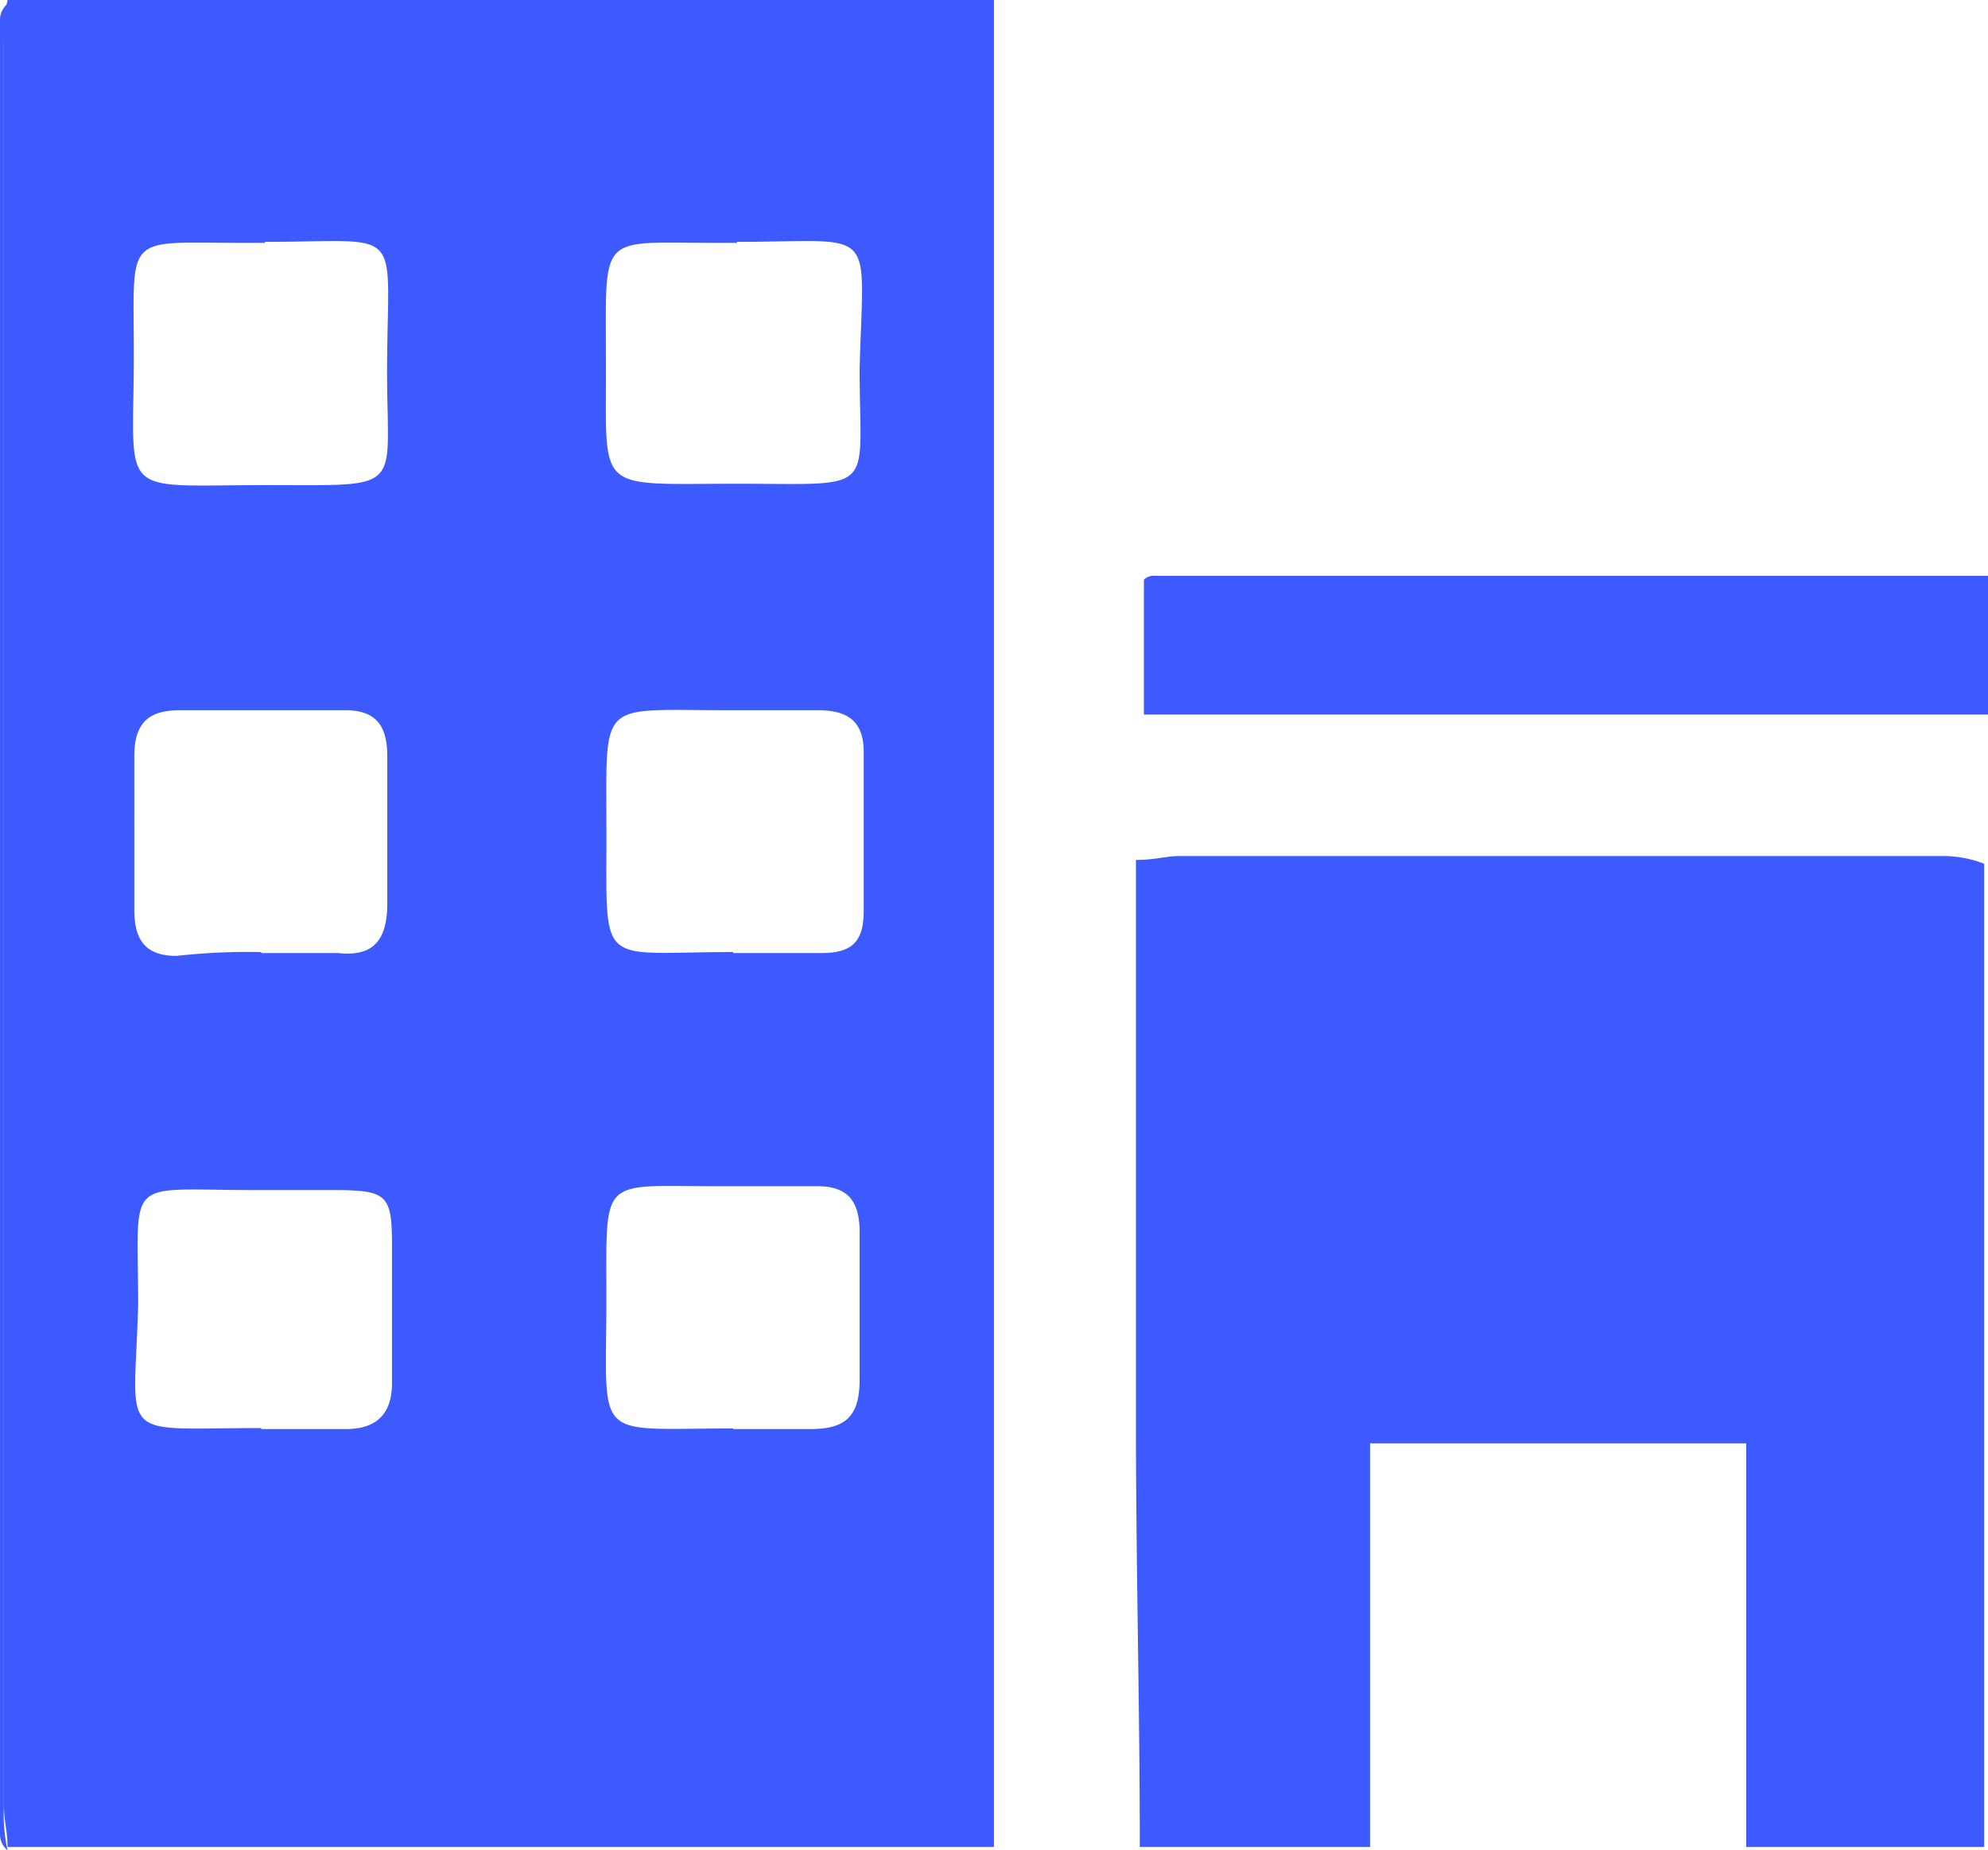 <svg id="图层_1" data-name="图层 1" xmlns="http://www.w3.org/2000/svg" viewBox="0 0 160.15 149.02">
  <defs>
    <style>
      .cls-1 {
        fill: #3d5afe;
      }
    </style>
  </defs>
  <title>组织信息</title>
  <path class="cls-1" d="M100.17,167H20.71c0-1.24-.3-2.17-.3-3.4V21.64a13.09,13.09,0,0,1,.3-3.4h79.46Zm-21-72h7.11c2.47,0,3.4-.93,3.4-3.4V78.84c0-2.47-1.23-3.4-3.71-3.4H78.53c-10.2,0-9.58-.93-9.58,9.28C69,96.47,68,94.92,79.15,94.92Zm.31-57.2H77.91c-9.58,0-9-.93-9,9C69,58.13,67.71,57.2,79.46,57.2c11.44,0,9.89.93,9.89-9.28C89.66,36.18,90.9,37.72,79.46,37.72Zm-.31,95.54h6.18c2.79,0,4-.93,4-4V117.49c0-2.47-.92-3.71-3.4-3.71h-8c-9.58,0-9-.93-9,9,0,11.74-1.24,10.51,10.2,10.51Zm-38-38.34H47.3c2.79.31,4-.93,4-4V79.15c0-2.47-.92-3.71-3.4-3.71H34.63c-2.48,0-3.71.93-3.71,3.71V91.52c0,2.47.93,3.71,3.4,3.71A52.25,52.25,0,0,1,41.12,94.92Zm0,38.34h6.8c2.48,0,3.71-1.24,3.71-3.71V118.73c0-4.33-.31-4.64-4.94-4.64H40.5c-10.51,0-9.27-1.24-9.27,9.27-.31,11.13-1.86,9.9,9.89,9.9Zm.31-95.54H39.88c-9.89,0-9-.93-9,9,0,11.75-1.55,10.51,10.82,10.51,11.13,0,9.58.62,9.58-9.28C51.32,36.18,52.87,37.72,41.43,37.72ZM111.92,167c0-11.44-.31-22.57-.31-34V87.5c1.55,0,2.48-.31,3.4-.31h61.84a9.11,9.11,0,0,1,3.09.62V167H160.77V134.49h-30.3V167Zm68.33-91.21h-68V64.93a1.14,1.14,0,0,1,.93-.31h67.09Z" transform="translate(-20.1 -18.24)"/>
  <path class="cls-1" d="M20.71,18.55c0,1.24-.3,2.17-.3,3.4V163.87a13.09,13.09,0,0,0,.3,3.4A1.64,1.64,0,0,1,20.1,166V19.79A1.64,1.64,0,0,1,20.71,18.55Z" transform="translate(-20.1 -18.24)"/>
</svg>

